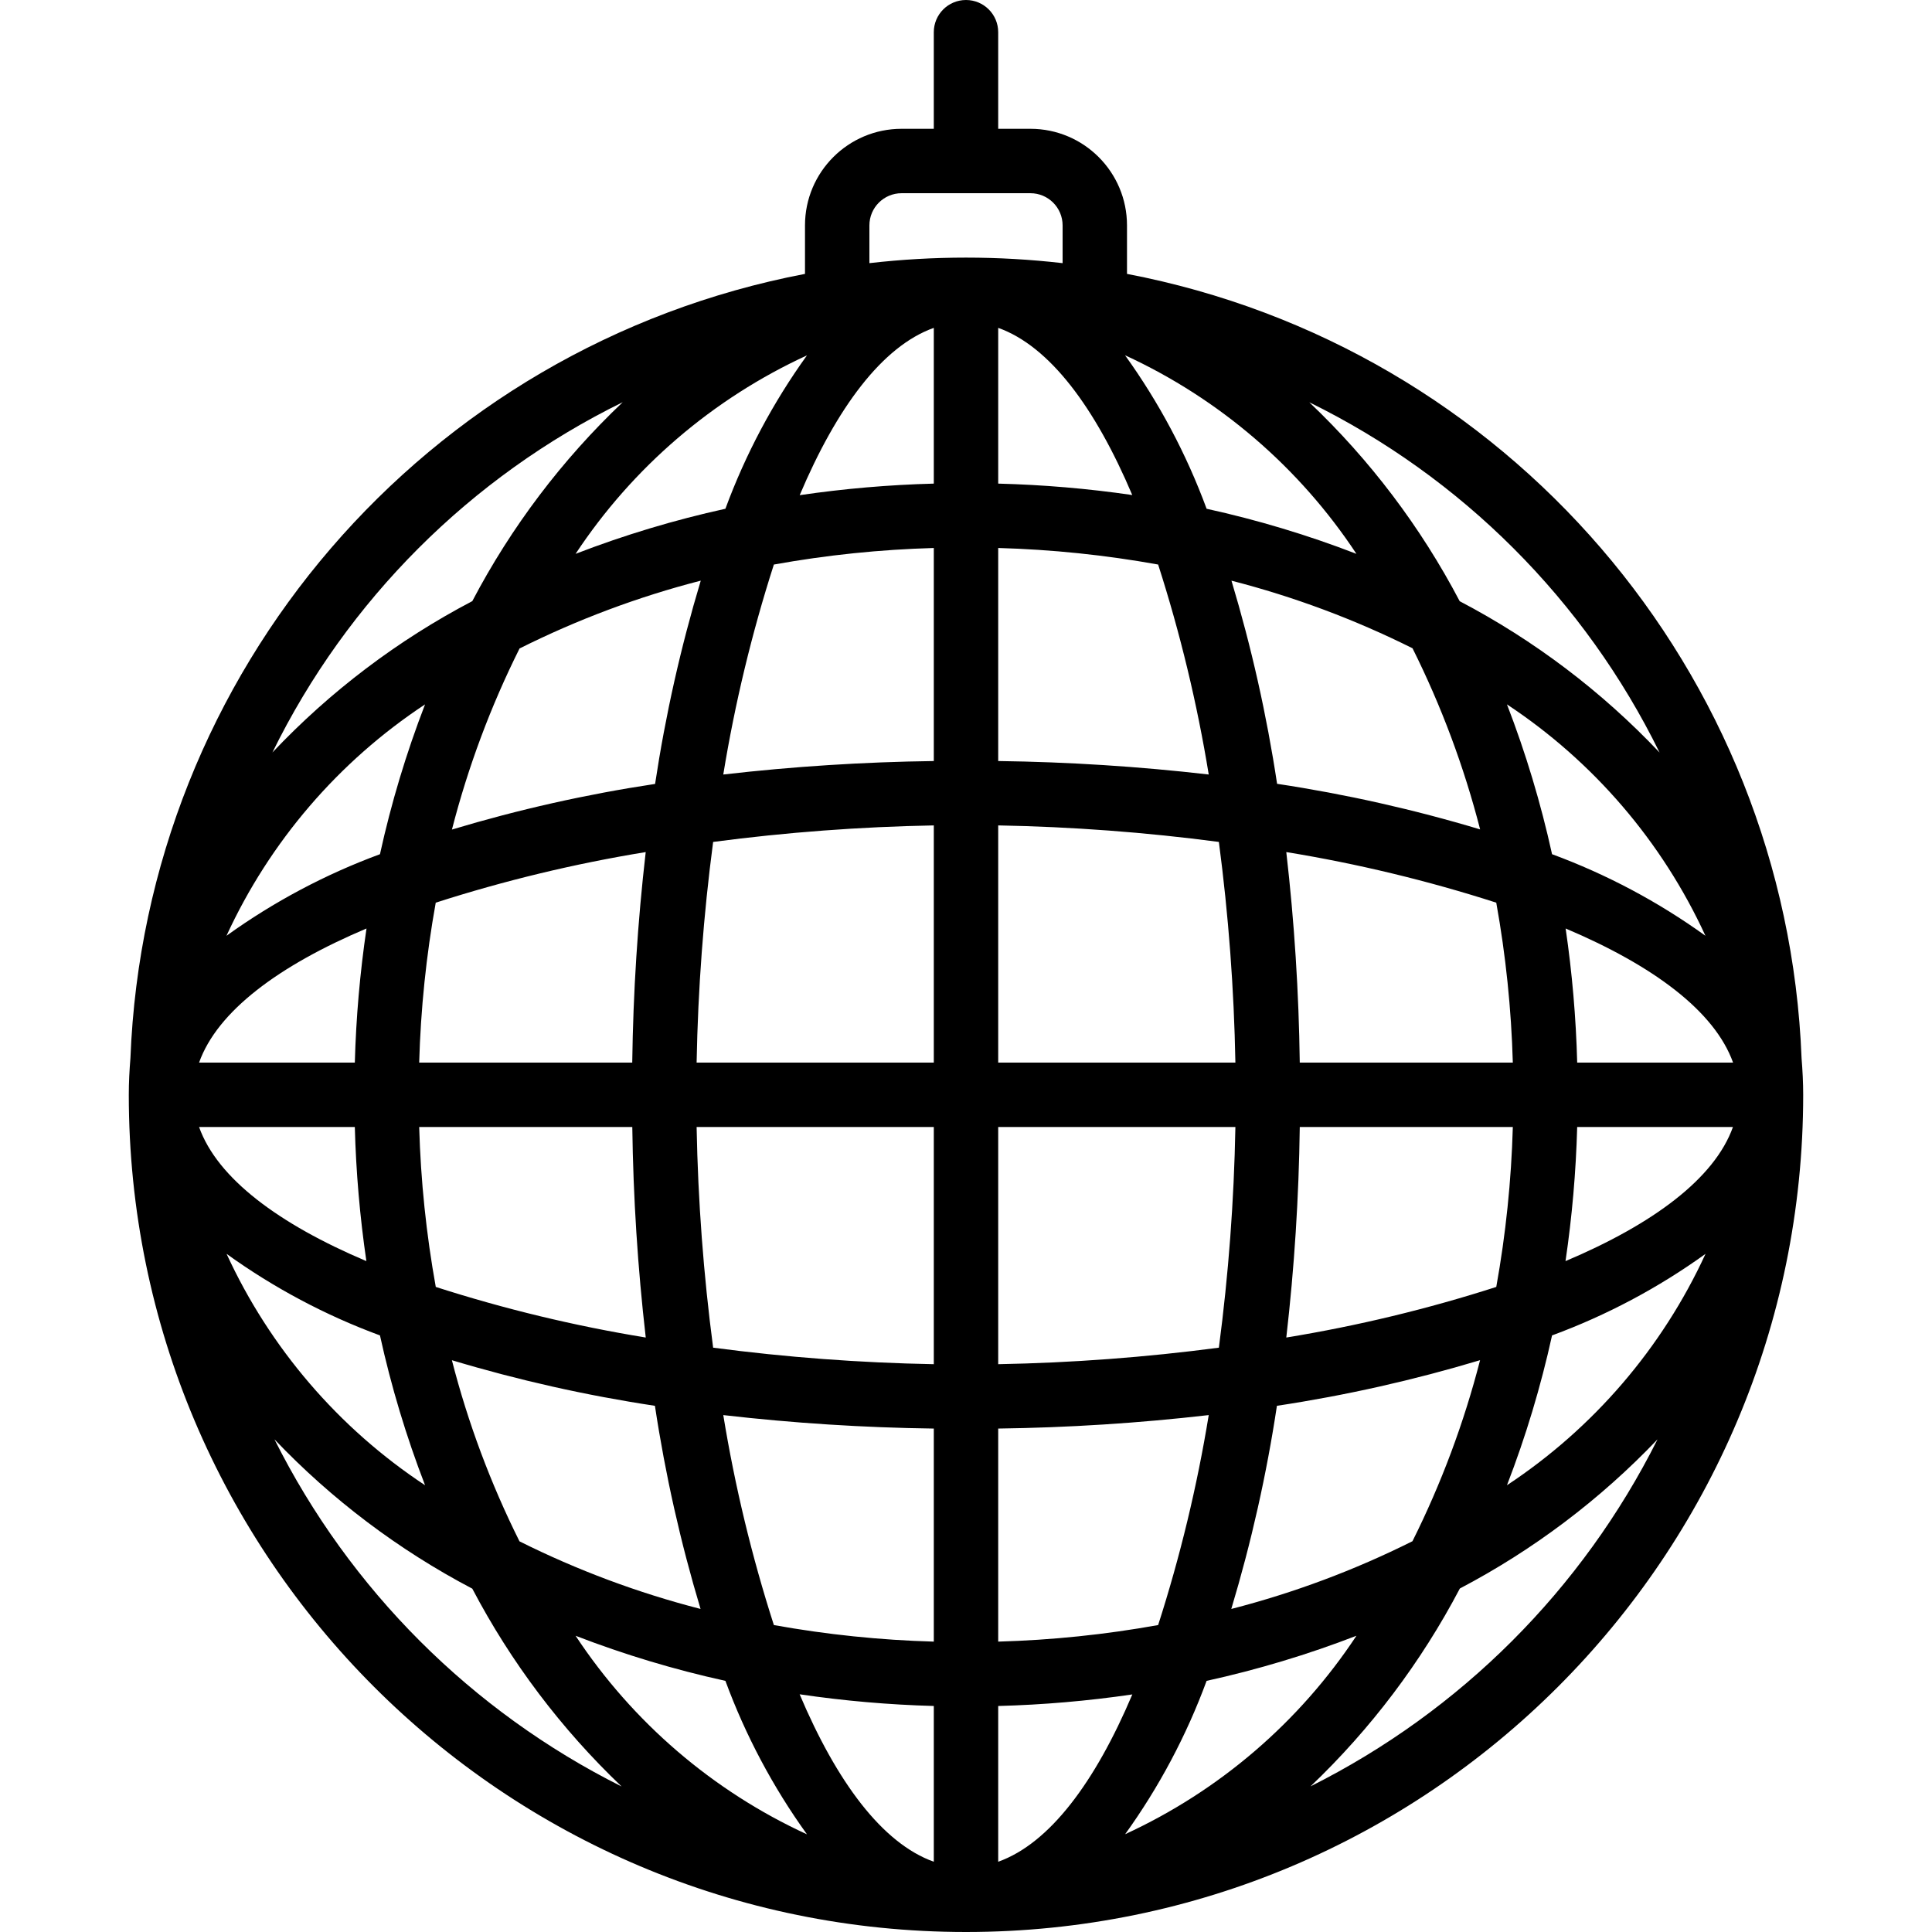 <svg height="480pt" viewBox="-31 0 479 480" width="480pt" xmlns="http://www.w3.org/2000/svg"><path d="m416.094 262.895c-3.734-96.027-73.203-176.797-167.594-194.848v-12.047c0-13.254-10.746-24-24-24h-8v-24c0-4.418-3.582-8-8-8s-8 3.582-8 8v24h-8c-13.254 0-24 10.746-24 24v12.047c-94.391 18.051-163.859 98.82-167.594 194.848-.246 3.016-.406 6.051-.406 9.105 0 114.875 93.125 208 208 208s208-93.125 208-208c0-3.055-.16-6.09-.406-9.105zm-35.273-75.926c-14.363-15.191-31.148-27.895-49.664-37.602-9.66-18.41-22.285-35.109-37.367-49.422 37.844 18.57 68.453 49.18 87.031 87.023zm-164.32 275.574v-38.695c11.152-.293 22.281-1.254 33.32-2.871-9.199 21.719-20.52 37.008-33.32 41.566zm-49.32-41.598c11.039 1.629 22.164 2.598 33.32 2.902v38.695c-12.801-4.559-24.121-19.848-33.32-41.566zm82.641-297.953c-11.039-1.609-22.168-2.555-33.32-2.84v-38.695c12.801 4.559 24.121 19.848 33.32 41.566zm110.527 141.008c-.293-11.152-1.254-22.281-2.871-33.32 21.719 9.199 37.008 20.512 41.598 33.32zm-16 0h-52.926c-.23-17.48-1.348-34.938-3.348-52.305 17.68 2.887 35.117 7.09 52.168 12.57 2.363 13.121 3.738 26.406 4.113 39.734zm-68.926 0h-58.922v-58.93c18.336.34 36.641 1.707 54.824 4.105 2.398 18.184 3.766 36.488 4.105 54.824zm-58.922-74.922v-52.934c13.328.375 26.613 1.75 39.734 4.113 5.48 17.051 9.684 34.488 12.57 52.168-17.367-2-34.824-3.117-52.305-3.348zm-16-107.621v38.695c-11.152.293-22.281 1.254-33.32 2.871 9.199-21.719 20.52-37.008 33.32-41.566zm0 54.688v52.934c-17.48.23-34.938 1.348-52.305 3.348 2.887-17.68 7.09-35.117 12.57-52.168 13.121-2.363 26.406-3.738 39.734-4.113zm0 68.926v58.93h-58.93c.34-18.336 1.707-36.641 4.105-54.824 18.184-2.398 36.488-3.766 54.824-4.105zm-74.922 58.93h-52.934c.375-13.328 1.75-26.613 4.113-39.734 17.051-5.48 34.488-9.684 52.168-12.57-2 17.367-3.117 34.824-3.348 52.305zm-68.926 0h-38.695c4.559-12.801 19.848-24.121 41.598-33.32-1.629 11.039-2.598 22.164-2.902 33.32zm0 16c.293 11.152 1.254 22.281 2.871 33.32-21.719-9.199-37.008-20.52-41.566-33.32zm16 0h52.938c.23 17.48 1.344 34.938 3.344 52.305-17.68-2.887-35.117-7.09-52.168-12.57-2.367-13.121-3.746-26.406-4.121-39.734zm68.926 0h58.922v58.93c-18.336-.34-36.641-1.707-54.824-4.105-2.398-18.184-3.766-36.488-4.105-54.824zm58.922 74.922v52.934c-13.328-.375-26.613-1.75-39.734-4.113-5.48-17.051-9.684-34.488-12.57-52.168 17.367 2 34.824 3.117 52.305 3.348zm16 52.934v-52.934c17.48-.23 34.938-1.348 52.305-3.348-2.887 17.68-7.09 35.117-12.57 52.168-13.121 2.363-26.406 3.738-39.734 4.113zm0-68.926v-58.93h58.93c-.34 18.336-1.707 36.641-4.105 54.824-18.184 2.398-36.488 3.766-54.824 4.105zm74.922-58.93h52.934c-.375 13.328-1.75 26.613-4.113 39.734-17.051 5.48-34.488 9.684-52.168 12.57 2-17.367 3.117-34.824 3.348-52.305zm68.926 0h38.695c-4.559 12.801-19.848 24.121-41.598 33.32 1.629-11.039 2.598-22.164 2.902-33.32zm-6.246-67.777c-2.785-12.672-6.527-25.117-11.203-37.223 21.477 14.188 38.559 34.102 49.312 57.488-11.727-8.445-24.551-15.266-38.109-20.266zm-17.84-6.152c-16.535-4.969-33.402-8.758-50.473-11.336-2.578-17.07-6.363-33.938-11.336-50.469 15.543 3.996 30.625 9.625 44.984 16.797 7.172 14.367 12.805 29.457 16.797 45.008zm-67.984-79.672c-5-13.57-11.816-26.398-20.266-38.133 23.391 10.758 43.301 27.848 57.488 49.336-12.105-4.676-24.551-8.418-37.223-11.203zm-99.289-38.109c-8.445 11.727-15.266 24.551-20.266 38.109-12.672 2.785-25.117 6.527-37.223 11.203 14.188-21.477 34.102-38.559 57.488-49.312zm-26.398 56c-4.973 16.531-8.762 33.398-11.336 50.473-17.074 2.574-33.941 6.363-50.473 11.336 3.996-15.547 9.625-30.625 16.797-44.984 14.363-7.191 29.445-12.84 44.992-16.848zm-79.691 67.934c-13.57 5-26.398 11.816-38.133 20.266 10.758-23.391 27.848-43.301 49.336-57.488-4.676 12.105-8.418 24.551-11.203 37.223zm0 119.555c2.785 12.672 6.527 25.117 11.203 37.223-21.477-14.188-38.559-34.102-49.312-57.488 11.727 8.445 24.551 15.266 38.109 20.266zm17.84 6.152c16.535 4.969 33.402 8.758 50.473 11.336 2.578 17.07 6.363 33.938 11.336 50.469-15.543-3.996-30.625-9.625-44.984-16.797-7.172-14.367-12.805-29.457-16.797-45.008zm67.984 79.672c5 13.57 11.816 26.398 20.266 38.133-23.391-10.758-43.301-27.848-57.488-49.336 12.105 4.676 24.551 8.418 37.223 11.203zm99.289 38.133c8.449-11.734 15.266-24.562 20.266-38.133 12.672-2.785 25.117-6.527 37.223-11.203-14.188 21.477-34.102 38.559-57.488 49.312zm26.398-56c4.973-16.531 8.762-33.398 11.336-50.469 17.074-2.578 33.941-6.367 50.473-11.336-3.996 15.543-9.625 30.621-16.797 44.98-14.363 7.184-29.445 12.824-44.992 16.824zm79.691-67.957c13.57-5 26.398-11.816 38.133-20.266-10.758 23.391-27.848 43.301-49.336 57.488 4.676-12.105 8.418-24.551 11.203-37.223zm-169.602-275.777c0-4.418 3.582-8 8-8h32c4.418 0 8 3.582 8 8v9.375c-15.949-1.832-32.051-1.832-48 0zm-61.289 43.922c-15.082 14.312-27.707 31.012-37.367 49.422-18.516 9.703-35.301 22.41-49.664 37.602 18.578-37.844 49.188-68.453 87.031-87.023zm-86.52 257.68c14.254 14.961 30.855 27.488 49.152 37.094 9.605 18.297 22.137 34.898 37.098 49.152-37.309-18.68-67.57-48.938-86.25-86.246zm257.41 86.207c14.957-14.254 27.488-30.859 37.094-49.152 18.281-9.598 34.867-22.113 49.113-37.055-18.68 37.285-48.922 67.527-86.207 86.207zm0 0"/></svg>